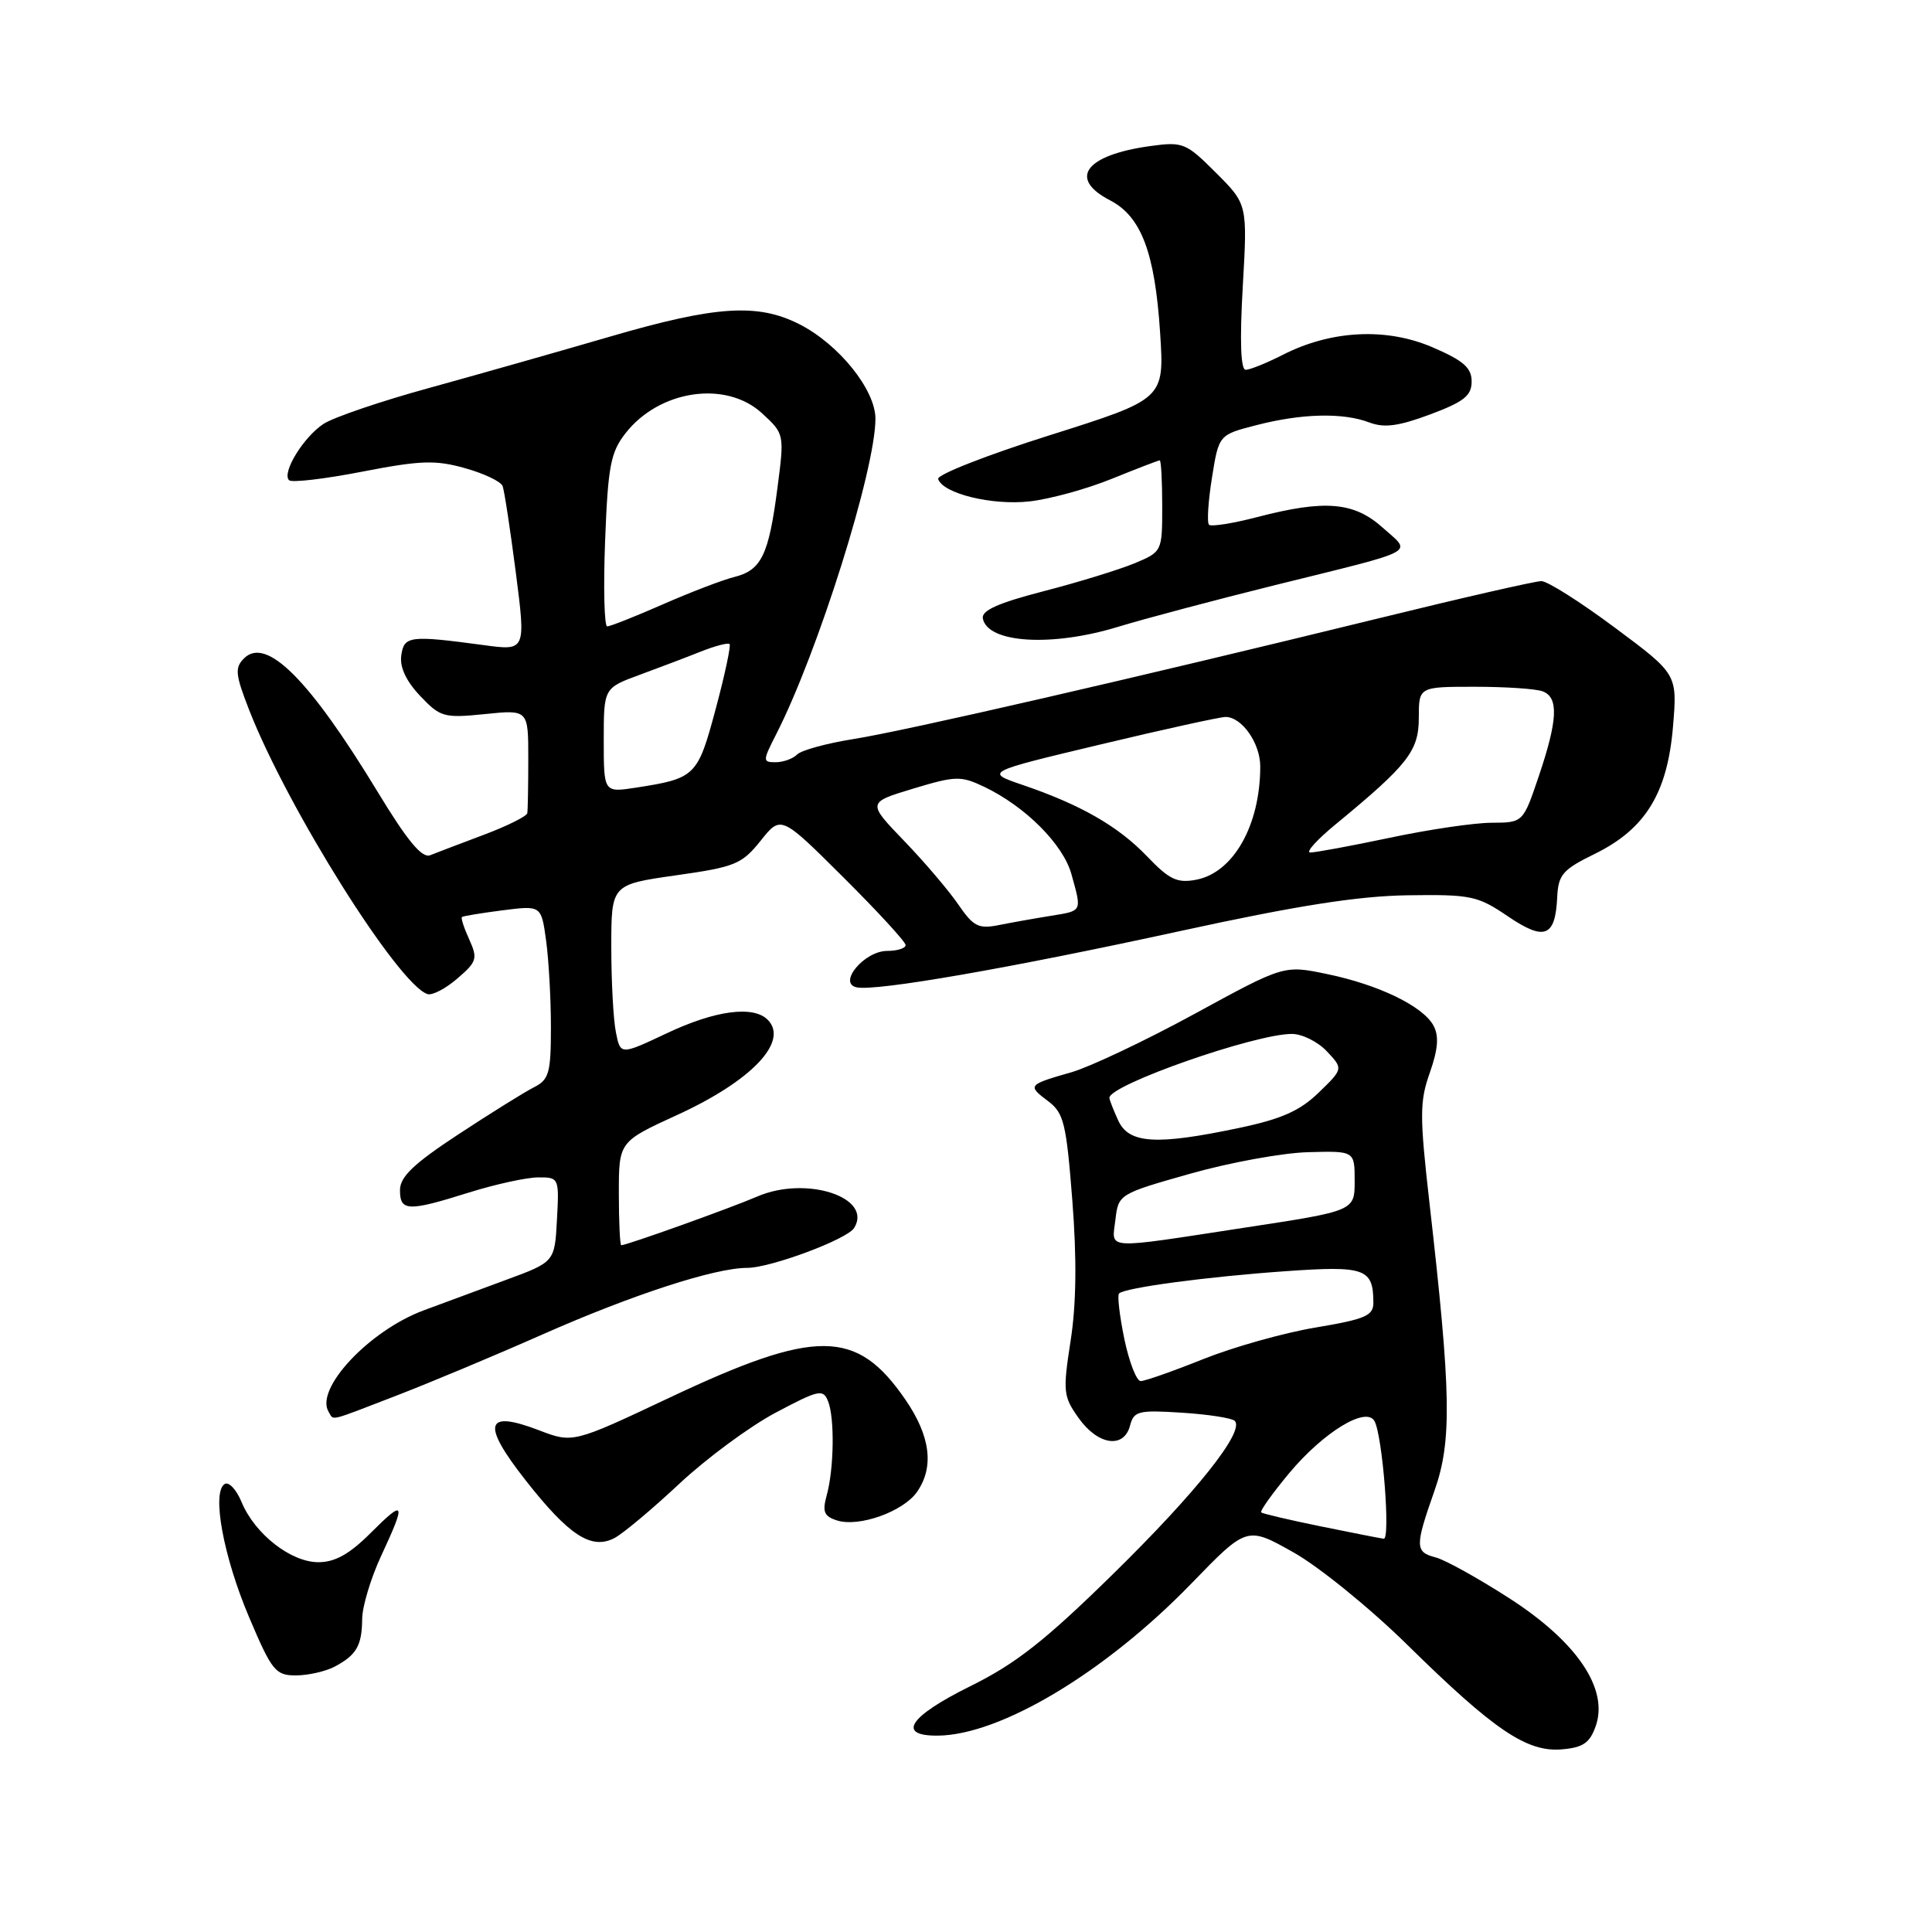 <?xml version="1.0" encoding="UTF-8" standalone="no"?>
<!DOCTYPE svg PUBLIC "-//W3C//DTD SVG 1.1//EN" "http://www.w3.org/Graphics/SVG/1.1/DTD/svg11.dtd" >
<svg xmlns="http://www.w3.org/2000/svg" xmlns:xlink="http://www.w3.org/1999/xlink" version="1.1" viewBox="0 0 256 256">
 <g >
 <path fill="currentColor"
d=" M 211.45 228.69 C 213.16 223.77 208.95 217.55 200.01 211.79 C 195.88 209.13 191.49 206.69 190.25 206.37 C 187.48 205.65 187.47 204.94 190.08 197.52 C 192.40 190.92 192.29 184.62 189.42 159.47 C 188.10 147.85 188.10 145.96 189.46 142.13 C 190.55 139.03 190.69 137.29 189.95 135.91 C 188.57 133.33 182.69 130.48 175.81 129.06 C 170.13 127.88 170.13 127.88 158.31 134.33 C 151.82 137.87 144.47 141.35 142.00 142.07 C 136.17 143.74 136.11 143.82 138.87 145.90 C 140.97 147.48 141.29 148.83 142.09 159.08 C 142.69 166.80 142.62 172.82 141.86 177.67 C 140.82 184.40 140.88 185.03 142.94 187.92 C 145.50 191.51 148.93 192.00 149.74 188.89 C 150.24 186.97 150.85 186.82 156.61 187.19 C 160.08 187.41 163.23 187.90 163.61 188.27 C 164.97 189.64 158.54 197.73 147.46 208.59 C 138.48 217.40 134.59 220.46 128.57 223.43 C 120.46 227.44 118.76 230.02 124.25 229.98 C 132.55 229.92 146.45 221.59 157.82 209.87 C 165.22 202.23 165.22 202.23 171.36 205.68 C 174.74 207.57 181.55 213.10 186.50 217.97 C 197.97 229.25 202.31 232.19 206.94 231.80 C 209.78 231.56 210.66 230.95 211.45 228.69 Z  M 44.32 220.85 C 47.24 219.31 47.96 218.06 47.99 214.50 C 48.01 212.85 49.14 209.09 50.51 206.15 C 53.85 198.97 53.67 198.57 49.12 203.12 C 46.31 205.93 44.39 207.00 42.19 207.00 C 38.54 207.00 33.76 203.26 32.01 199.03 C 31.33 197.38 30.32 196.30 29.77 196.64 C 28.03 197.72 29.59 206.22 32.99 214.25 C 36.02 221.40 36.50 222.00 39.20 222.00 C 40.81 222.00 43.11 221.48 44.32 220.85 Z  M 90.02 196.60 C 93.60 193.25 99.34 189.01 102.77 187.19 C 108.52 184.14 109.07 184.02 109.73 185.69 C 110.61 187.94 110.51 194.63 109.54 198.15 C 108.94 200.32 109.19 200.92 110.92 201.47 C 113.82 202.39 119.67 200.30 121.50 197.70 C 123.81 194.40 123.30 190.29 119.95 185.43 C 113.50 176.06 108.16 176.02 88.71 185.20 C 75.91 191.24 75.91 191.24 71.37 189.50 C 64.25 186.78 63.77 188.67 69.68 196.19 C 75.42 203.49 78.37 205.40 81.44 203.79 C 82.57 203.19 86.43 199.96 90.02 196.60 Z  M 52.52 184.93 C 56.91 183.24 65.63 179.59 71.91 176.81 C 83.81 171.55 94.72 168.00 99.00 168.00 C 102.10 168.00 112.25 164.22 113.18 162.71 C 115.69 158.65 106.83 155.76 100.38 158.53 C 96.76 160.09 83.05 165.00 82.32 165.00 C 82.15 165.00 82.00 161.91 82.00 158.14 C 82.00 151.28 82.00 151.28 89.75 147.73 C 99.60 143.22 104.58 137.98 101.72 135.12 C 99.81 133.21 94.76 133.88 88.36 136.91 C 82.21 139.81 82.21 139.81 81.61 136.78 C 81.27 135.11 81.00 130.03 81.00 125.48 C 81.00 117.21 81.00 117.21 89.54 115.99 C 97.42 114.88 98.30 114.51 100.79 111.40 C 103.48 108.02 103.48 108.02 111.74 116.24 C 116.28 120.76 120.00 124.80 120.00 125.23 C 120.00 125.65 118.90 126.00 117.56 126.00 C 114.53 126.00 110.95 130.29 113.52 130.83 C 116.09 131.37 133.81 128.29 156.38 123.37 C 171.83 120.00 179.92 118.73 186.50 118.63 C 194.90 118.51 195.79 118.69 199.79 121.41 C 204.67 124.72 206.09 124.17 206.34 118.86 C 206.48 115.90 207.07 115.22 211.30 113.15 C 218.02 109.86 220.94 105.11 221.68 96.29 C 222.26 89.33 222.26 89.33 213.98 83.17 C 209.42 79.77 205.04 77.00 204.24 77.00 C 203.43 77.00 193.71 79.22 182.64 81.94 C 149.93 89.95 119.96 96.84 113.08 97.93 C 109.55 98.49 106.19 99.41 105.63 99.97 C 105.06 100.54 103.78 101.00 102.78 101.00 C 101.04 101.00 101.04 100.84 102.87 97.25 C 108.39 86.42 116.00 62.23 116.00 55.48 C 116.00 51.65 111.16 45.63 105.94 42.97 C 100.41 40.15 94.86 40.51 80.84 44.60 C 74.05 46.58 63.27 49.64 56.89 51.40 C 50.50 53.15 44.20 55.30 42.88 56.16 C 40.22 57.90 37.31 62.64 38.30 63.63 C 38.64 63.98 43.00 63.47 47.98 62.50 C 55.71 61.00 57.69 60.93 61.60 62.03 C 64.12 62.73 66.37 63.80 66.60 64.41 C 66.83 65.01 67.61 70.17 68.35 75.87 C 69.68 86.24 69.68 86.24 64.09 85.48 C 54.28 84.16 53.53 84.25 53.17 86.86 C 52.95 88.40 53.82 90.26 55.67 92.21 C 58.34 95.03 58.82 95.17 64.25 94.62 C 70.00 94.03 70.00 94.03 70.00 100.52 C 70.00 104.08 69.94 107.34 69.87 107.75 C 69.79 108.16 67.21 109.45 64.12 110.61 C 61.03 111.77 57.83 112.99 57.00 113.32 C 55.91 113.75 53.98 111.42 50.00 104.86 C 40.96 89.98 35.27 84.30 32.33 87.24 C 31.09 88.48 31.18 89.38 33.02 94.09 C 38.10 107.09 52.77 130.46 56.64 131.72 C 57.27 131.93 59.05 131.00 60.60 129.66 C 63.19 127.44 63.32 127.01 62.18 124.49 C 61.49 122.98 61.05 121.64 61.21 121.51 C 61.37 121.38 63.80 120.98 66.61 120.62 C 71.72 119.97 71.72 119.97 72.36 124.62 C 72.71 127.18 73.00 132.35 73.00 136.10 C 73.00 142.18 72.75 143.06 70.75 144.07 C 69.51 144.70 65.01 147.50 60.75 150.30 C 54.80 154.21 53.00 155.93 53.00 157.70 C 53.00 160.52 54.05 160.56 62.16 158.01 C 65.65 156.92 69.76 156.02 71.30 156.01 C 74.07 156.00 74.10 156.06 73.80 161.61 C 73.50 167.22 73.50 167.22 67.00 169.61 C 63.42 170.93 58.54 172.74 56.14 173.63 C 48.91 176.32 41.67 184.05 43.55 187.08 C 44.27 188.25 43.31 188.48 52.52 184.93 Z  M 148.14 83.06 C 151.64 81.99 161.03 79.50 169.00 77.52 C 188.30 72.74 187.09 73.39 183.23 69.93 C 179.41 66.50 175.57 66.18 166.57 68.52 C 163.35 69.36 160.48 69.81 160.20 69.53 C 159.91 69.24 160.09 66.44 160.59 63.31 C 161.50 57.61 161.50 57.61 166.50 56.33 C 172.51 54.78 177.95 54.65 181.45 55.98 C 183.42 56.73 185.33 56.47 189.51 54.91 C 193.98 53.24 195.00 52.43 195.00 50.55 C 195.00 48.73 193.92 47.78 189.80 46.01 C 183.68 43.38 176.37 43.75 169.97 47.02 C 167.83 48.11 165.62 49.00 165.06 49.00 C 164.40 49.00 164.26 45.21 164.67 38.03 C 165.30 27.07 165.30 27.07 161.13 22.90 C 157.16 18.93 156.75 18.76 152.44 19.35 C 143.81 20.54 141.49 23.65 147.08 26.54 C 151.22 28.68 153.03 33.46 153.72 44.08 C 154.29 52.87 154.29 52.87 139.13 57.66 C 130.80 60.29 124.13 62.90 124.31 63.47 C 124.94 65.40 131.42 66.99 136.41 66.44 C 139.10 66.14 144.02 64.79 147.33 63.44 C 150.64 62.10 153.49 61.00 153.67 61.00 C 153.85 61.00 154.00 63.72 154.00 67.05 C 154.00 73.08 153.99 73.11 150.31 74.65 C 148.27 75.49 142.86 77.16 138.28 78.34 C 132.25 79.90 130.03 80.90 130.23 81.95 C 130.86 85.22 139.35 85.75 148.14 83.06 Z  M 175.00 202.25 C 170.88 201.41 167.33 200.58 167.12 200.40 C 166.92 200.22 168.60 197.87 170.85 195.17 C 175.40 189.74 181.04 186.30 182.13 188.31 C 183.20 190.27 184.27 204.01 183.35 203.89 C 182.88 203.83 179.12 203.09 175.00 202.25 Z  M 148.98 177.42 C 148.35 174.35 148.03 171.64 148.28 171.39 C 149.04 170.63 159.93 169.17 170.36 168.44 C 180.87 167.70 181.95 168.08 181.98 172.55 C 182.00 174.34 180.99 174.78 174.35 175.90 C 170.14 176.60 163.43 178.49 159.43 180.09 C 155.44 181.69 151.71 183.00 151.15 183.00 C 150.60 183.00 149.62 180.49 148.98 177.42 Z  M 147.80 161.61 C 148.19 158.25 148.28 158.19 157.68 155.53 C 162.89 154.05 169.93 152.76 173.33 152.67 C 179.50 152.50 179.50 152.50 179.50 156.48 C 179.50 160.45 179.50 160.45 165.00 162.66 C 145.97 165.57 147.33 165.65 147.80 161.61 Z  M 148.16 148.45 C 147.52 147.05 147.00 145.71 147.00 145.47 C 147.00 143.75 166.26 137.00 171.18 137.00 C 172.54 137.00 174.63 138.04 175.82 139.31 C 177.99 141.62 177.99 141.62 174.74 144.77 C 172.23 147.20 169.80 148.28 164.17 149.46 C 153.18 151.78 149.57 151.55 148.16 148.45 Z  M 126.98 119.85 C 125.72 118.01 122.49 114.21 119.80 111.42 C 114.91 106.34 114.91 106.34 120.99 104.50 C 126.63 102.80 127.31 102.78 130.42 104.26 C 135.86 106.86 140.87 111.87 141.97 115.83 C 143.36 120.85 143.45 120.67 139.25 121.35 C 137.19 121.68 134.10 122.23 132.39 122.57 C 129.66 123.12 128.99 122.78 126.98 119.85 Z  M 152.00 113.48 C 148.17 109.48 143.22 106.64 135.51 104.01 C 130.50 102.30 130.50 102.30 145.80 98.65 C 154.21 96.64 161.68 95.00 162.39 95.00 C 164.56 95.00 167.00 98.49 166.99 101.58 C 166.98 109.36 163.43 115.63 158.50 116.57 C 155.98 117.05 154.94 116.55 152.00 113.48 Z  M 177.00 109.21 C 186.59 101.31 188.00 99.50 188.00 95.10 C 188.00 91.00 188.00 91.00 195.42 91.00 C 199.50 91.00 203.55 91.27 204.42 91.61 C 206.55 92.42 206.41 95.40 203.91 102.81 C 201.82 109.00 201.82 109.00 197.66 109.02 C 195.37 109.02 189.27 109.92 184.10 111.02 C 178.93 112.11 174.20 112.98 173.60 112.96 C 172.99 112.93 174.53 111.24 177.00 109.21 Z  M 80.00 98.09 C 80.00 91.17 80.00 91.17 84.75 89.42 C 87.36 88.46 91.03 87.07 92.90 86.32 C 94.78 85.58 96.47 85.14 96.67 85.34 C 96.87 85.54 96.05 89.41 94.83 93.95 C 92.44 102.87 92.17 103.14 84.25 104.37 C 80.00 105.02 80.00 105.02 80.00 98.09 Z  M 80.18 71.65 C 80.56 61.75 80.91 59.93 82.89 57.40 C 87.38 51.66 96.19 50.37 100.96 54.75 C 103.95 57.50 103.95 57.50 103.00 64.77 C 101.85 73.59 100.88 75.56 97.28 76.46 C 95.75 76.84 91.50 78.47 87.83 80.08 C 84.17 81.69 80.85 83.00 80.46 83.00 C 80.07 83.00 79.94 77.89 80.18 71.65 Z "/>
</g>
</svg>